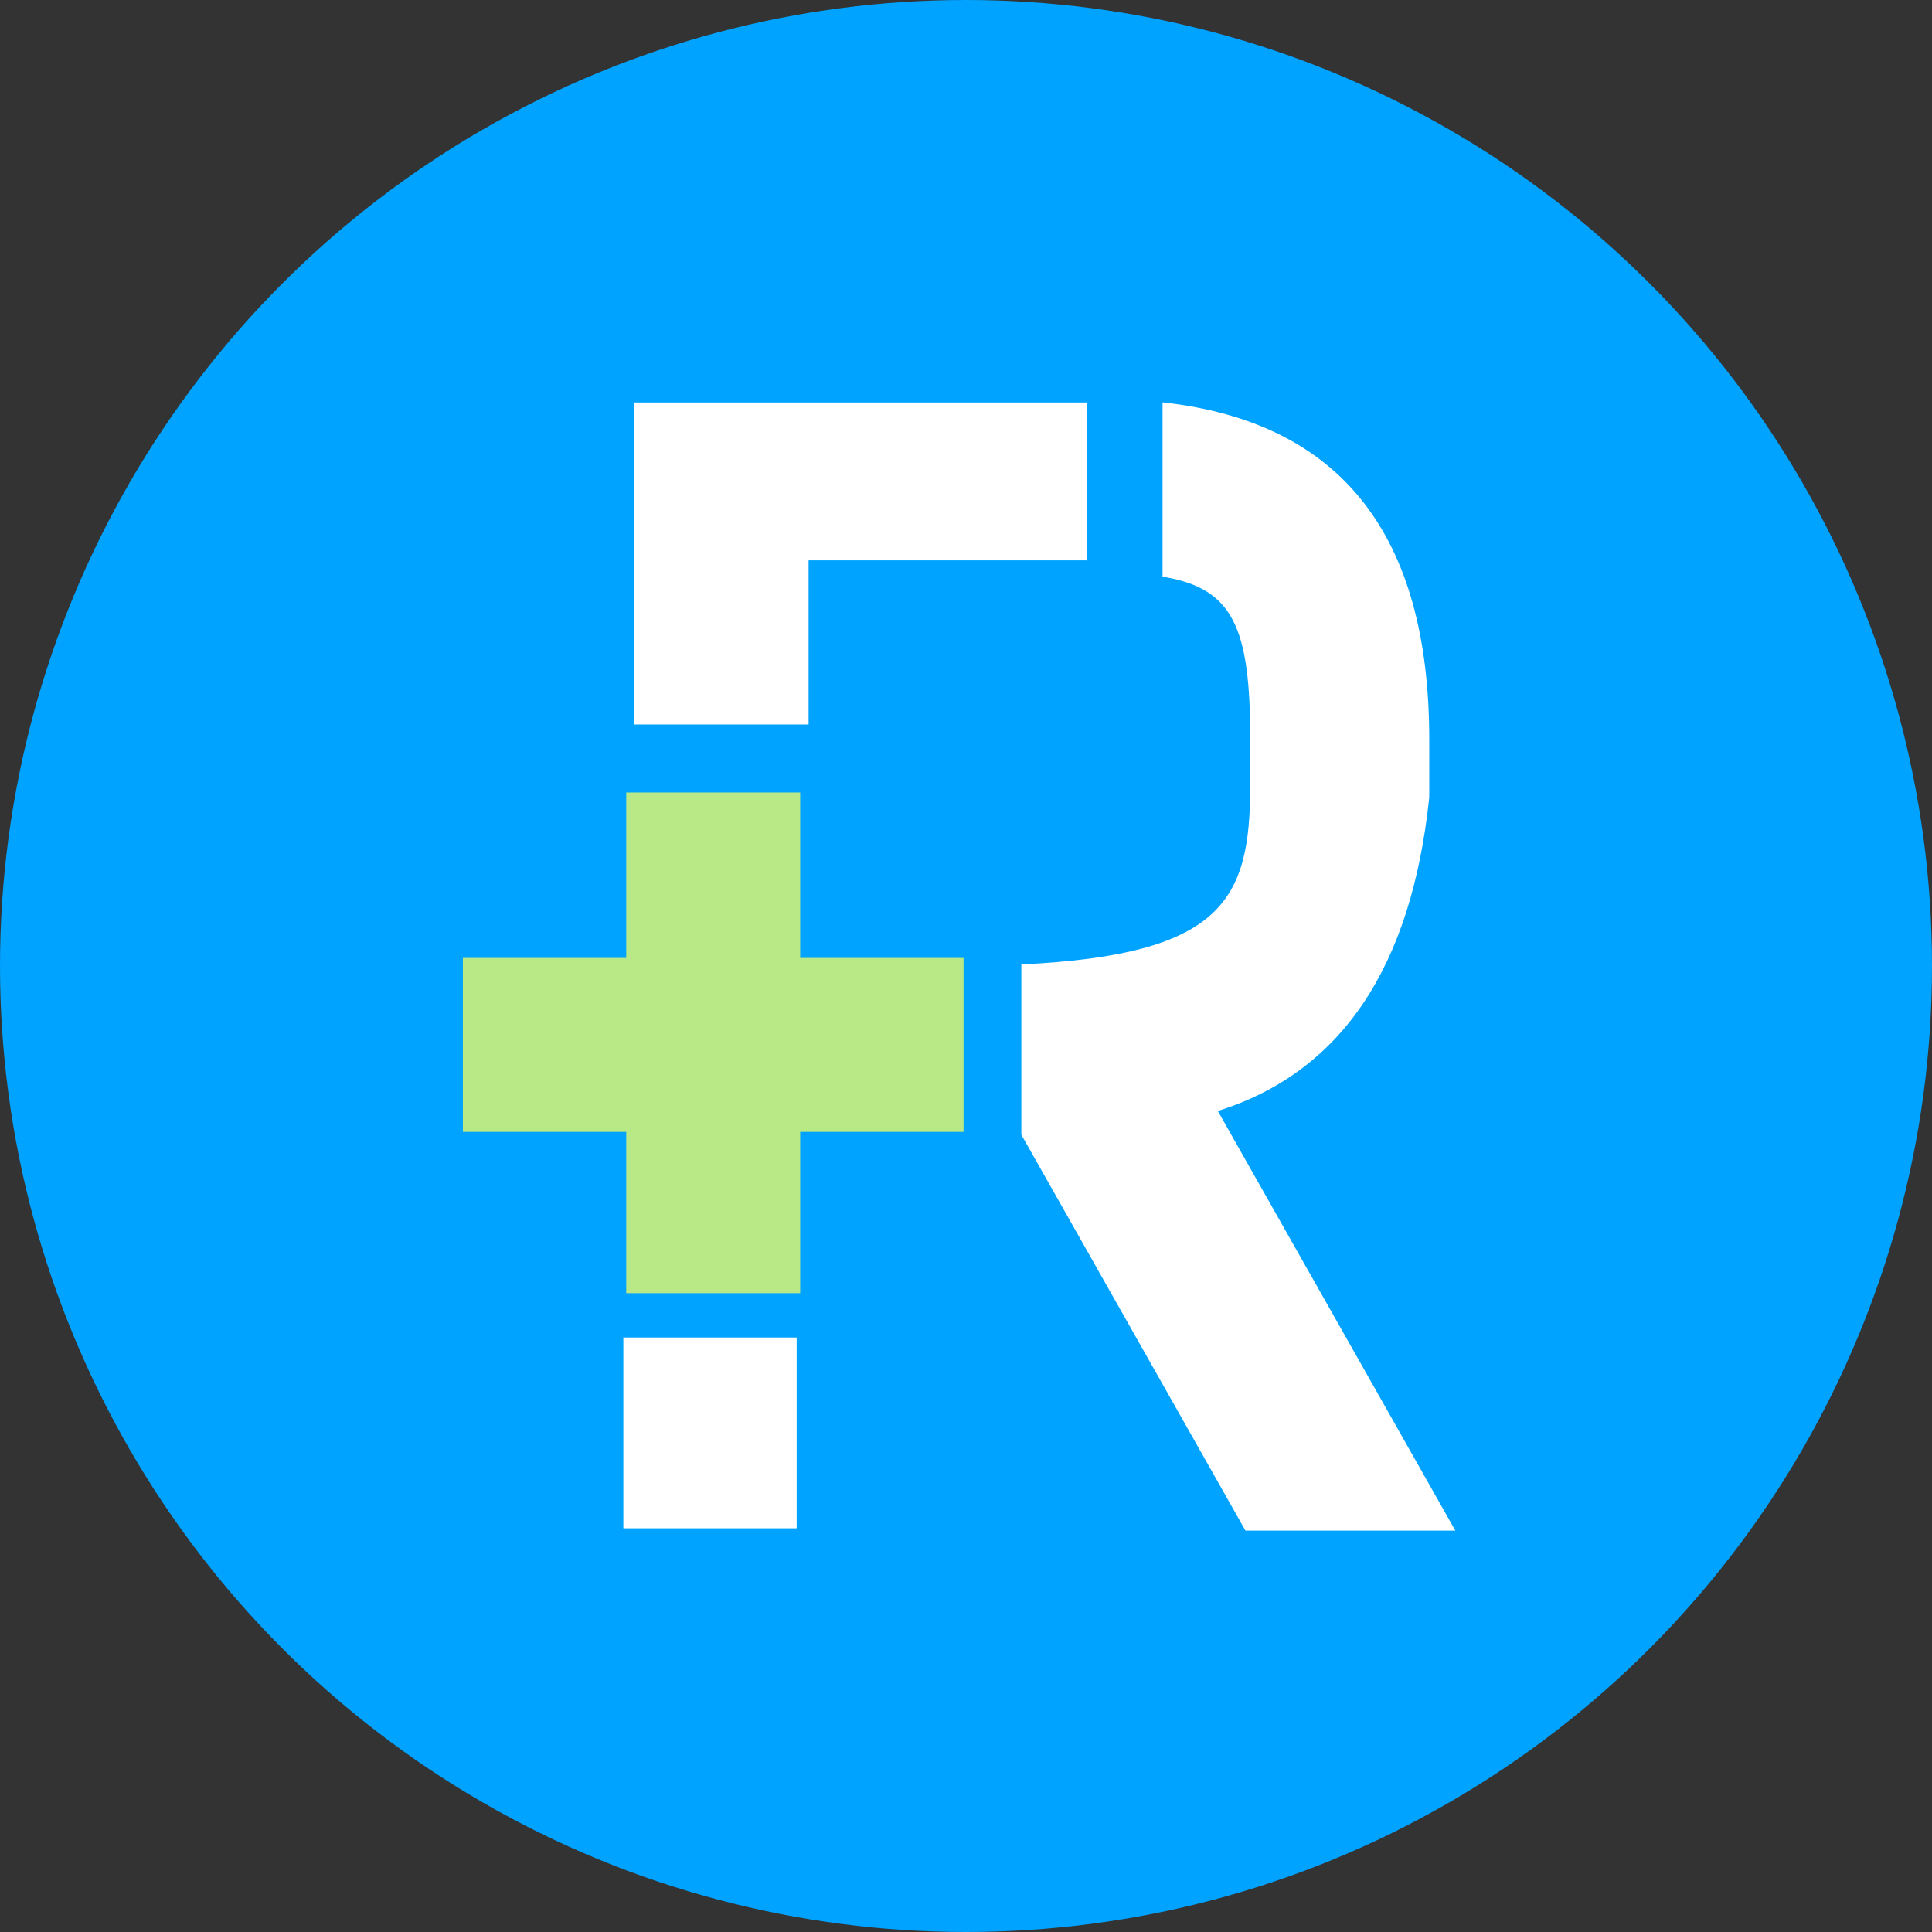 <?xml version="1.0" encoding="UTF-8"?>
<svg width="192px" height="192px" viewBox="0 0 192 192" version="1.1" xmlns="http://www.w3.org/2000/svg" xmlns:xlink="http://www.w3.org/1999/xlink">
    <rect x="0" y="0" width="192" height="192" fill="#333333" stroke="none"/>
    <!-- Generator: Sketch 48.2 (47327) - http://www.bohemiancoding.com/sketch -->
    <title>Group 7</title>
    <desc>Created with Sketch.</desc>
    <defs></defs>
    <g id="Page-1" stroke="none" stroke-width="1" fill="none" fill-rule="evenodd">
        <g id="Group-7">
            <circle id="Oval-2-Copy-2" fill="#00A3FF" cx="96" cy="96" r="96"></circle>
            <g id="Group-6-Copy" transform="translate(46, 40)">
                <g id="Group-3-Copy-2">
                    <g id="Group-5">
                        <g id="Group-4" transform="translate(15.948, 0)" fill="#FFFFFF">
                            <path d="M53.585,17.311 L53.585,0 C53.623,0 53.66,0 53.698,0 C71.293,1.974 80.09,13.132 80.09,33.474 L80.09,38.624 L80.088,38.624 L80.088,39.26 C78.313,56.183 71.309,66.565 59.078,70.408 L82.683,112.111 L61.824,112.111 L39.551,72.761 L39.551,55.843 C59.762,54.882 62.298,49.316 62.298,37.996 C62.298,29.65 62.298,28.217 62.298,33.695 L62.3,33.695 C62.3,33.622 62.3,33.548 62.3,33.474 C62.3,22.334 60.601,18.443 53.585,17.311 Z M33.166,58.527 L33.166,61.483 L31.493,58.527 L33.166,58.527 Z M0,92.918 L17.224,92.918 L17.224,111.881 L0,111.881 L0,92.918 Z" id="Combined-Shape"></path>
                        </g>
                        <g id="Group-2-Copy" transform="translate(0, 38.558)" fill="#B8E986">
                            <path d="M16.234,16.64 L16.234,0.2 L33.523,0.2 L33.523,16.64 L49.757,16.64 L49.757,33.928 L33.523,33.928 L33.523,49.957 L16.234,49.957 L16.234,33.928 L0,33.928 L0,16.64 L16.234,16.64 Z" id="Combined-Shape"></path>
                        </g>
                    </g>
                </g>
                <path d="M34.357,15.686 L34.357,32 L17,32 L17,1.255 L17,0 L62,0 L62,15.686 L34.357,15.686 Z" id="Combined-Shape" fill="#FFFFFF"></path>
            </g>
        </g>
    </g>
</svg>